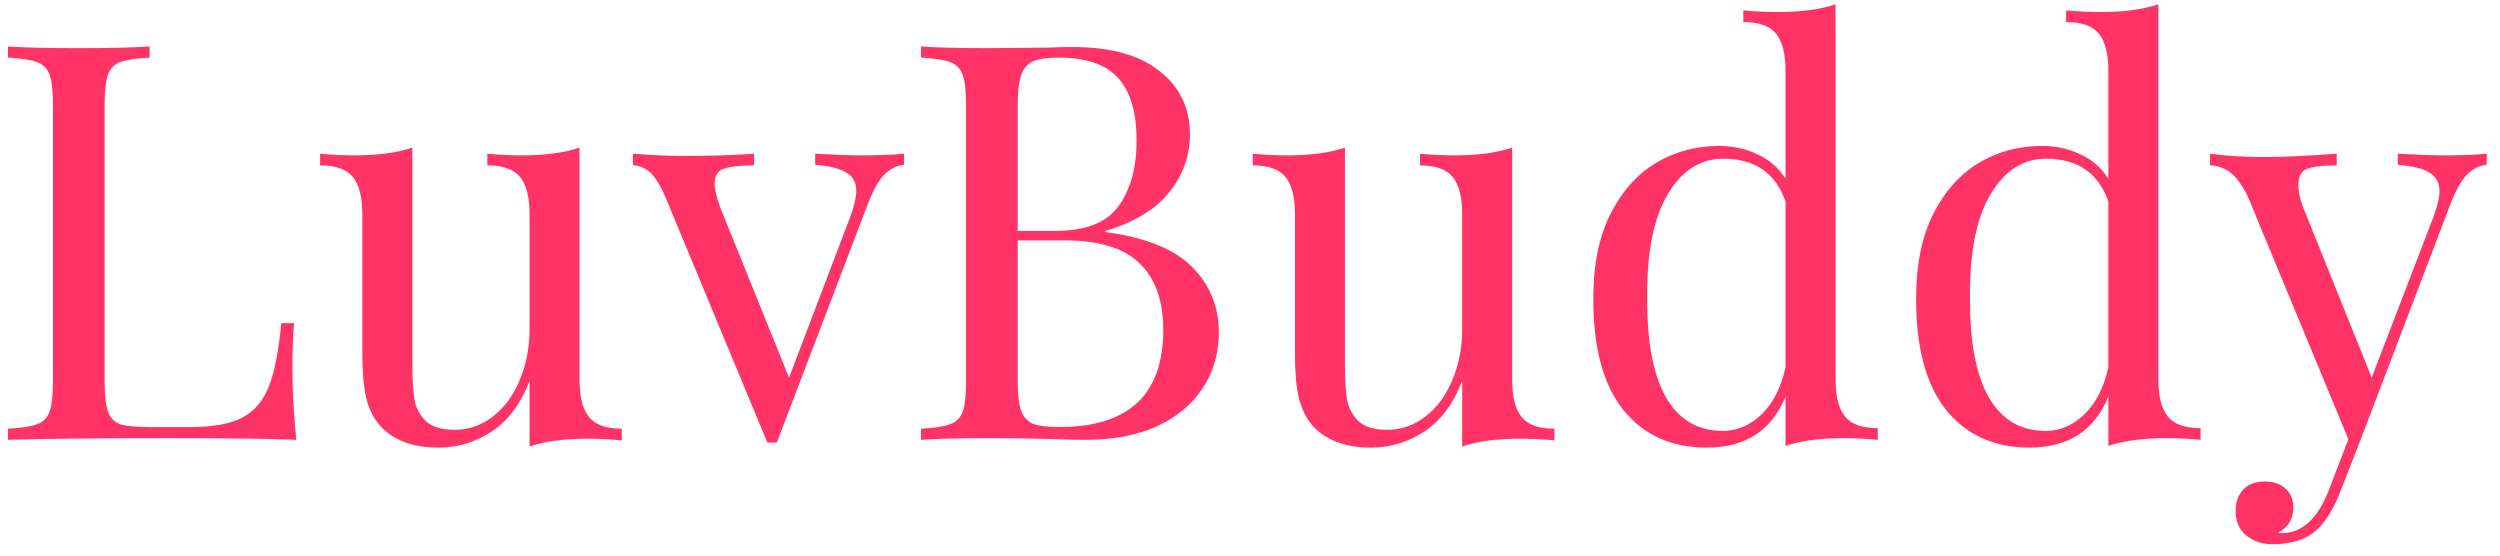 <svg width="108" height="24" viewBox="0 0 108 24" fill="none" xmlns="http://www.w3.org/2000/svg">
<path d="M6.464 2.488C5.888 2.52 5.464 2.584 5.192 2.68C4.936 2.776 4.76 2.96 4.664 3.232C4.568 3.504 4.52 3.944 4.52 4.552V16.456C4.52 17.064 4.568 17.504 4.664 17.776C4.76 18.048 4.936 18.232 5.192 18.328C5.464 18.408 5.888 18.448 6.464 18.448H8.216C9.208 18.448 9.96 18.312 10.472 18.04C11 17.752 11.384 17.296 11.624 16.672C11.864 16.048 12.04 15.144 12.152 13.96H12.704C12.656 14.456 12.632 15.112 12.632 15.928C12.632 16.84 12.688 17.864 12.8 19C11.712 18.952 9.88 18.928 7.304 18.928C4.232 18.928 1.912 18.952 0.344 19V18.52C0.92 18.488 1.336 18.424 1.592 18.328C1.864 18.232 2.048 18.048 2.144 17.776C2.24 17.504 2.288 17.064 2.288 16.456V4.552C2.288 3.944 2.24 3.504 2.144 3.232C2.048 2.96 1.864 2.776 1.592 2.68C1.336 2.584 0.92 2.52 0.344 2.488V2.008C1.016 2.056 2.04 2.08 3.416 2.08C4.696 2.08 5.712 2.056 6.464 2.008V2.488ZM25.037 16.408C25.037 17.144 25.173 17.68 25.445 18.016C25.717 18.352 26.189 18.52 26.861 18.52V19.024C26.365 18.976 25.869 18.952 25.373 18.952C24.365 18.952 23.533 19.064 22.877 19.288V16.456C22.493 17.448 21.949 18.176 21.245 18.64C20.541 19.104 19.773 19.336 18.941 19.336C17.853 19.336 17.021 19.032 16.445 18.424C16.157 18.104 15.949 17.696 15.821 17.2C15.709 16.704 15.653 16.064 15.653 15.28V9.256C15.653 8.52 15.517 7.984 15.245 7.648C14.973 7.312 14.501 7.144 13.829 7.144V6.64C14.325 6.688 14.821 6.712 15.317 6.712C16.325 6.712 17.157 6.6 17.813 6.376V15.808C17.813 16.416 17.845 16.912 17.909 17.296C17.989 17.664 18.157 17.968 18.413 18.208C18.685 18.448 19.093 18.568 19.637 18.568C20.245 18.568 20.797 18.376 21.293 17.992C21.789 17.608 22.173 17.088 22.445 16.432C22.733 15.76 22.877 15.024 22.877 14.224V9.256C22.877 8.52 22.741 7.984 22.469 7.648C22.197 7.312 21.725 7.144 21.053 7.144V6.64C21.549 6.688 22.045 6.712 22.541 6.712C23.549 6.712 24.381 6.6 25.037 6.376V16.408ZM37.231 6.712C37.935 6.712 38.543 6.688 39.055 6.64V7.12C38.735 7.152 38.447 7.296 38.191 7.552C37.951 7.808 37.719 8.224 37.495 8.8L33.559 19.12H33.151L28.735 8.488C28.495 7.944 28.263 7.584 28.039 7.408C27.815 7.232 27.583 7.144 27.343 7.144V6.64C28.175 6.704 28.879 6.736 29.455 6.736C30.687 6.736 31.727 6.704 32.575 6.64V7.144C31.983 7.144 31.551 7.192 31.279 7.288C31.007 7.368 30.871 7.592 30.871 7.96C30.871 8.184 30.959 8.536 31.135 9.016L34.087 16.312L36.727 9.376C36.903 8.896 36.991 8.52 36.991 8.248C36.991 7.88 36.847 7.616 36.559 7.456C36.287 7.28 35.839 7.168 35.215 7.12V6.64C36.047 6.688 36.719 6.712 37.231 6.712ZM47.757 10.024C49.517 10.264 50.773 10.776 51.525 11.56C52.277 12.328 52.653 13.256 52.653 14.344C52.653 15.256 52.421 16.064 51.957 16.768C51.493 17.472 50.829 18.024 49.965 18.424C49.101 18.808 48.077 19 46.893 19C46.461 19 46.093 18.992 45.789 18.976C44.765 18.944 43.757 18.928 42.765 18.928C41.453 18.928 40.461 18.952 39.789 19V18.52C40.365 18.488 40.781 18.424 41.037 18.328C41.309 18.232 41.493 18.048 41.589 17.776C41.685 17.504 41.733 17.064 41.733 16.456V4.552C41.733 3.944 41.685 3.504 41.589 3.232C41.493 2.96 41.309 2.776 41.037 2.68C40.781 2.584 40.365 2.52 39.789 2.488V2.008C40.461 2.056 41.437 2.08 42.717 2.08L45.309 2.056C45.613 2.04 45.957 2.032 46.341 2.032C47.973 2.032 49.221 2.376 50.085 3.064C50.965 3.752 51.405 4.664 51.405 5.8C51.405 6.728 51.109 7.56 50.517 8.296C49.941 9.032 49.021 9.592 47.757 9.976V10.024ZM45.741 2.488C45.245 2.488 44.869 2.544 44.613 2.656C44.373 2.768 44.205 2.968 44.109 3.256C44.013 3.544 43.965 3.976 43.965 4.552V9.976H45.573C46.885 9.976 47.797 9.624 48.309 8.92C48.837 8.2 49.101 7.248 49.101 6.064C49.101 4.864 48.837 3.968 48.309 3.376C47.781 2.784 46.925 2.488 45.741 2.488ZM45.765 18.448C48.757 18.448 50.253 17.048 50.253 14.248C50.253 12.984 49.909 12.024 49.221 11.368C48.549 10.712 47.469 10.384 45.981 10.384H43.965V16.456C43.965 17.032 44.013 17.456 44.109 17.728C44.205 18 44.373 18.192 44.613 18.304C44.869 18.4 45.253 18.448 45.765 18.448ZM65.326 16.408C65.326 17.144 65.462 17.68 65.734 18.016C66.006 18.352 66.478 18.52 67.15 18.52V19.024C66.654 18.976 66.158 18.952 65.662 18.952C64.654 18.952 63.822 19.064 63.166 19.288V16.456C62.782 17.448 62.238 18.176 61.534 18.64C60.83 19.104 60.062 19.336 59.23 19.336C58.142 19.336 57.31 19.032 56.734 18.424C56.446 18.104 56.238 17.696 56.11 17.2C55.998 16.704 55.942 16.064 55.942 15.28V9.256C55.942 8.52 55.806 7.984 55.534 7.648C55.262 7.312 54.79 7.144 54.118 7.144V6.64C54.614 6.688 55.11 6.712 55.606 6.712C56.614 6.712 57.446 6.6 58.102 6.376V15.808C58.102 16.416 58.134 16.912 58.198 17.296C58.278 17.664 58.446 17.968 58.702 18.208C58.974 18.448 59.382 18.568 59.926 18.568C60.534 18.568 61.086 18.376 61.582 17.992C62.078 17.608 62.462 17.088 62.734 16.432C63.022 15.76 63.166 15.024 63.166 14.224V9.256C63.166 8.52 63.03 7.984 62.758 7.648C62.486 7.312 62.014 7.144 61.342 7.144V6.64C61.838 6.688 62.334 6.712 62.83 6.712C63.838 6.712 64.67 6.6 65.326 6.376V16.408ZM79.296 16.384C79.296 17.12 79.432 17.656 79.704 17.992C79.976 18.328 80.448 18.496 81.12 18.496V19C80.624 18.952 80.128 18.928 79.632 18.928C78.624 18.928 77.792 19.04 77.136 19.264V17.128C76.848 17.848 76.416 18.4 75.84 18.784C75.264 19.152 74.56 19.336 73.728 19.336C72.192 19.336 70.984 18.784 70.104 17.68C69.24 16.576 68.816 14.96 68.832 12.832C68.832 11.44 69.072 10.256 69.552 9.28C70.048 8.288 70.704 7.544 71.52 7.048C72.352 6.552 73.264 6.304 74.256 6.304C74.864 6.304 75.416 6.424 75.912 6.664C76.424 6.888 76.832 7.24 77.136 7.72V3.064C77.136 2.328 77 1.792 76.728 1.456C76.456 1.12 75.984 0.952 75.312 0.952V0.448C75.824 0.496 76.32 0.52 76.8 0.52C77.808 0.52 78.64 0.408 79.296 0.184V16.384ZM74.424 18.616C75.048 18.616 75.608 18.376 76.104 17.896C76.6 17.416 76.944 16.736 77.136 15.856V8.704C76.704 7.472 75.808 6.856 74.448 6.856C73.456 6.856 72.656 7.368 72.048 8.392C71.44 9.4 71.144 10.88 71.16 12.832C71.144 14.752 71.416 16.2 71.976 17.176C72.536 18.136 73.352 18.616 74.424 18.616ZM93.241 16.384C93.241 17.12 93.377 17.656 93.649 17.992C93.921 18.328 94.393 18.496 95.065 18.496V19C94.569 18.952 94.073 18.928 93.577 18.928C92.569 18.928 91.737 19.04 91.081 19.264V17.128C90.793 17.848 90.361 18.4 89.785 18.784C89.209 19.152 88.505 19.336 87.673 19.336C86.137 19.336 84.929 18.784 84.049 17.68C83.185 16.576 82.761 14.96 82.777 12.832C82.777 11.44 83.017 10.256 83.497 9.28C83.993 8.288 84.649 7.544 85.465 7.048C86.297 6.552 87.209 6.304 88.201 6.304C88.809 6.304 89.361 6.424 89.857 6.664C90.369 6.888 90.777 7.24 91.081 7.72V3.064C91.081 2.328 90.945 1.792 90.673 1.456C90.401 1.12 89.929 0.952 89.257 0.952V0.448C89.769 0.496 90.265 0.52 90.745 0.52C91.753 0.52 92.585 0.408 93.241 0.184V16.384ZM88.369 18.616C88.993 18.616 89.553 18.376 90.049 17.896C90.545 17.416 90.889 16.736 91.081 15.856V8.704C90.649 7.472 89.753 6.856 88.393 6.856C87.401 6.856 86.601 7.368 85.993 8.392C85.385 9.4 85.089 10.88 85.105 12.832C85.089 14.752 85.361 16.2 85.921 17.176C86.481 18.136 87.297 18.616 88.369 18.616ZM105.602 6.712C106.306 6.712 106.914 6.688 107.426 6.64V7.12C107.106 7.152 106.818 7.296 106.562 7.552C106.322 7.808 106.09 8.224 105.866 8.8L101.93 19.12L101.114 21.208C100.81 21.992 100.466 22.552 100.082 22.888C99.842 23.112 99.554 23.272 99.218 23.368C98.882 23.464 98.546 23.512 98.21 23.512C97.73 23.512 97.338 23.384 97.034 23.128C96.73 22.872 96.578 22.52 96.578 22.072C96.578 21.688 96.69 21.376 96.914 21.136C97.138 20.912 97.45 20.8 97.85 20.8C98.202 20.8 98.49 20.896 98.714 21.088C98.954 21.296 99.074 21.576 99.074 21.928C99.074 22.408 98.858 22.768 98.426 23.008C98.458 23.024 98.506 23.032 98.57 23.032C99.45 23.032 100.13 22.408 100.61 21.16L101.45 18.976L97.106 8.488C96.834 7.944 96.562 7.584 96.29 7.408C96.018 7.232 95.746 7.144 95.474 7.144V6.64C96.162 6.736 96.946 6.784 97.826 6.784C98.626 6.784 99.666 6.736 100.946 6.64V7.144C100.37 7.144 99.946 7.192 99.674 7.288C99.418 7.384 99.29 7.616 99.29 7.984C99.29 8.32 99.386 8.712 99.578 9.16L102.458 16.312L105.122 9.376C105.298 8.896 105.386 8.528 105.386 8.272C105.386 7.904 105.242 7.632 104.954 7.456C104.666 7.28 104.21 7.168 103.586 7.12V6.64C104.434 6.688 105.106 6.712 105.602 6.712Z" fill="#FF3366"/>
</svg>
